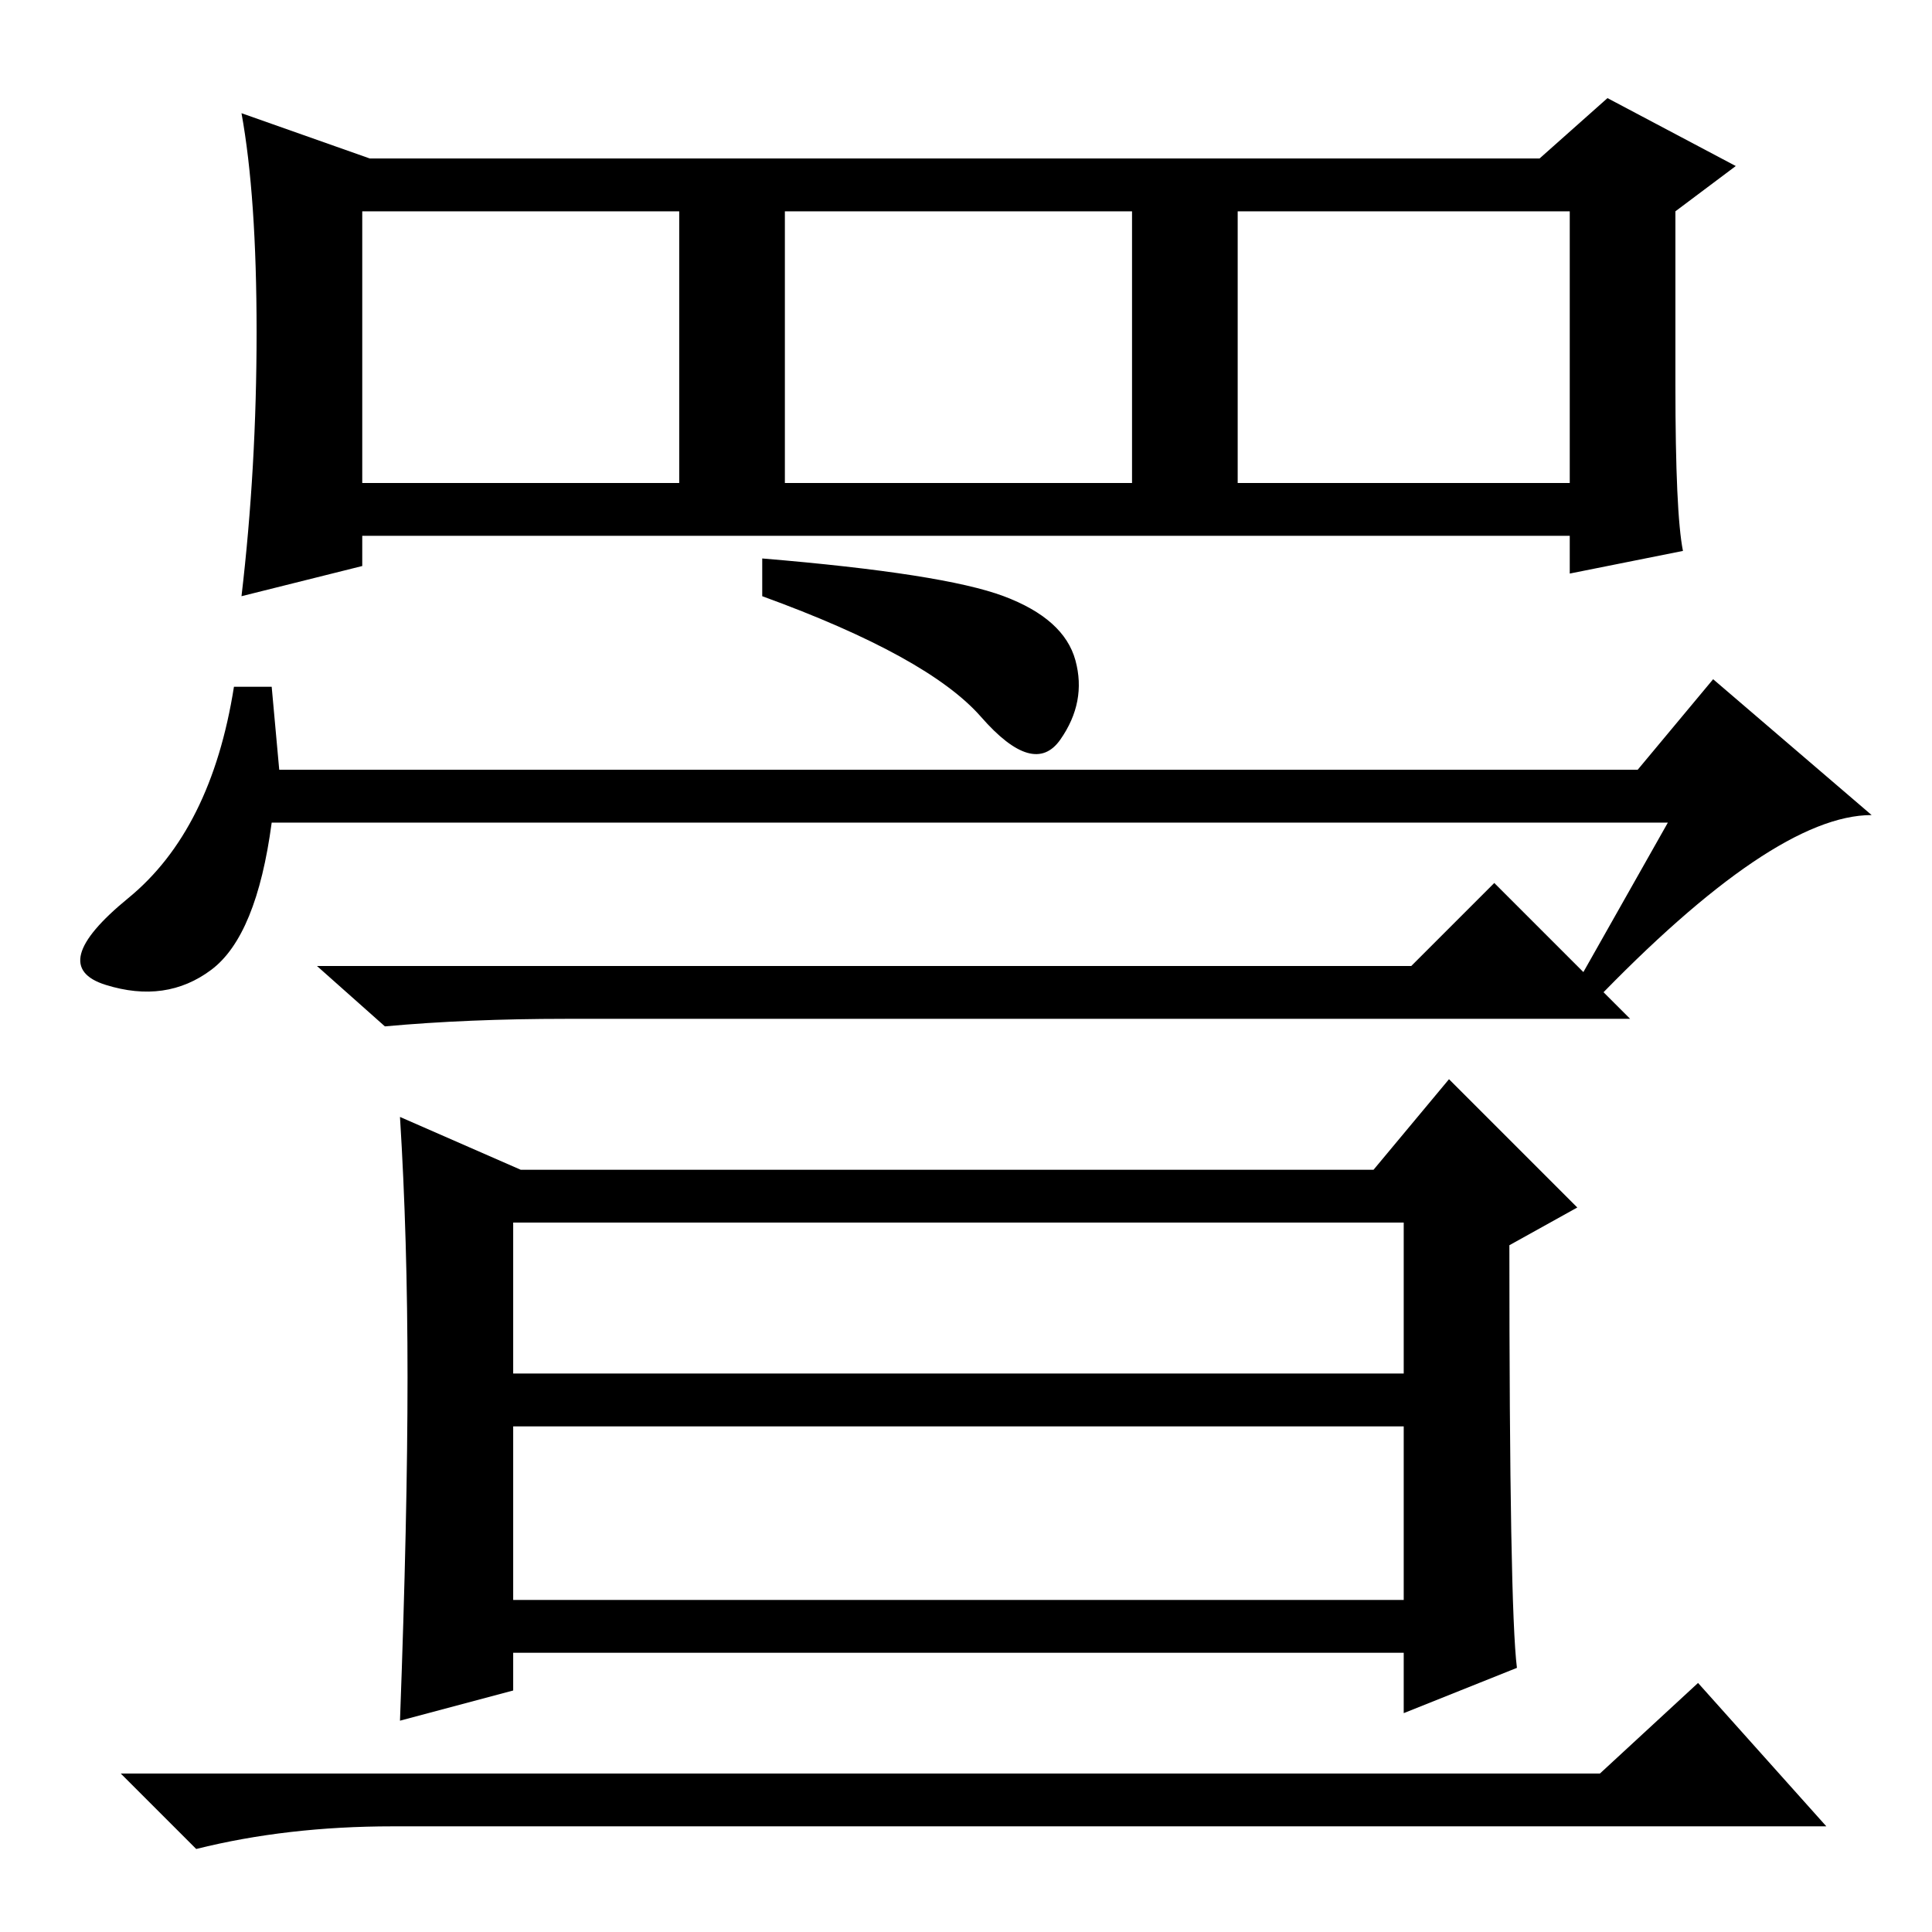 <?xml version="1.0" standalone="no"?>
<!DOCTYPE svg PUBLIC "-//W3C//DTD SVG 1.1//EN" "http://www.w3.org/Graphics/SVG/1.1/DTD/svg11.dtd" >
<svg xmlns="http://www.w3.org/2000/svg" xmlns:xlink="http://www.w3.org/1999/xlink" version="1.1" viewBox="0 -36 256 256">
  <g transform="matrix(1 0 0 -1 0 220)">
   <path fill="currentColor"
d="M221 147h-185q-2 -15 -8 -19.5t-14 -2t3 11.5t14 28h5l1 -11h180l10 12l21 -18q-13 0 -37 -25l-3 1zM101 182q24 -2 32 -5t9.5 -8.5t-2 -10.5t-10.5 3t-29 16v5zM187 128l11 11l18 -18h-141q-13 0 -24 -1l-9 8h145zM54 73.5q0 18.5 -1 34.5l16 -7h113l10 12l17 -17l-9 -5
q0 -48 1 -56l-15 -6v8h-118v-5l-15 -4q1 27 1 45.5zM68 74h118v20h-118v-20zM68 44h118v23h-118v-23zM212 21l13 12l17 -19h-190q-14 0 -26 -3l-10 10h196zM223 183l-15 -3v5h-160v-4l-16 -4q2 17 2 35t-2 29l17 -6h155l9 8l17 -9l-8 -6v-23q0 -17 1 -22zM48 192h42v36h-42
v-36zM104 192h46v36h-46v-36zM164 192h44v36h-44v-36z" />
  </g>

</svg>
